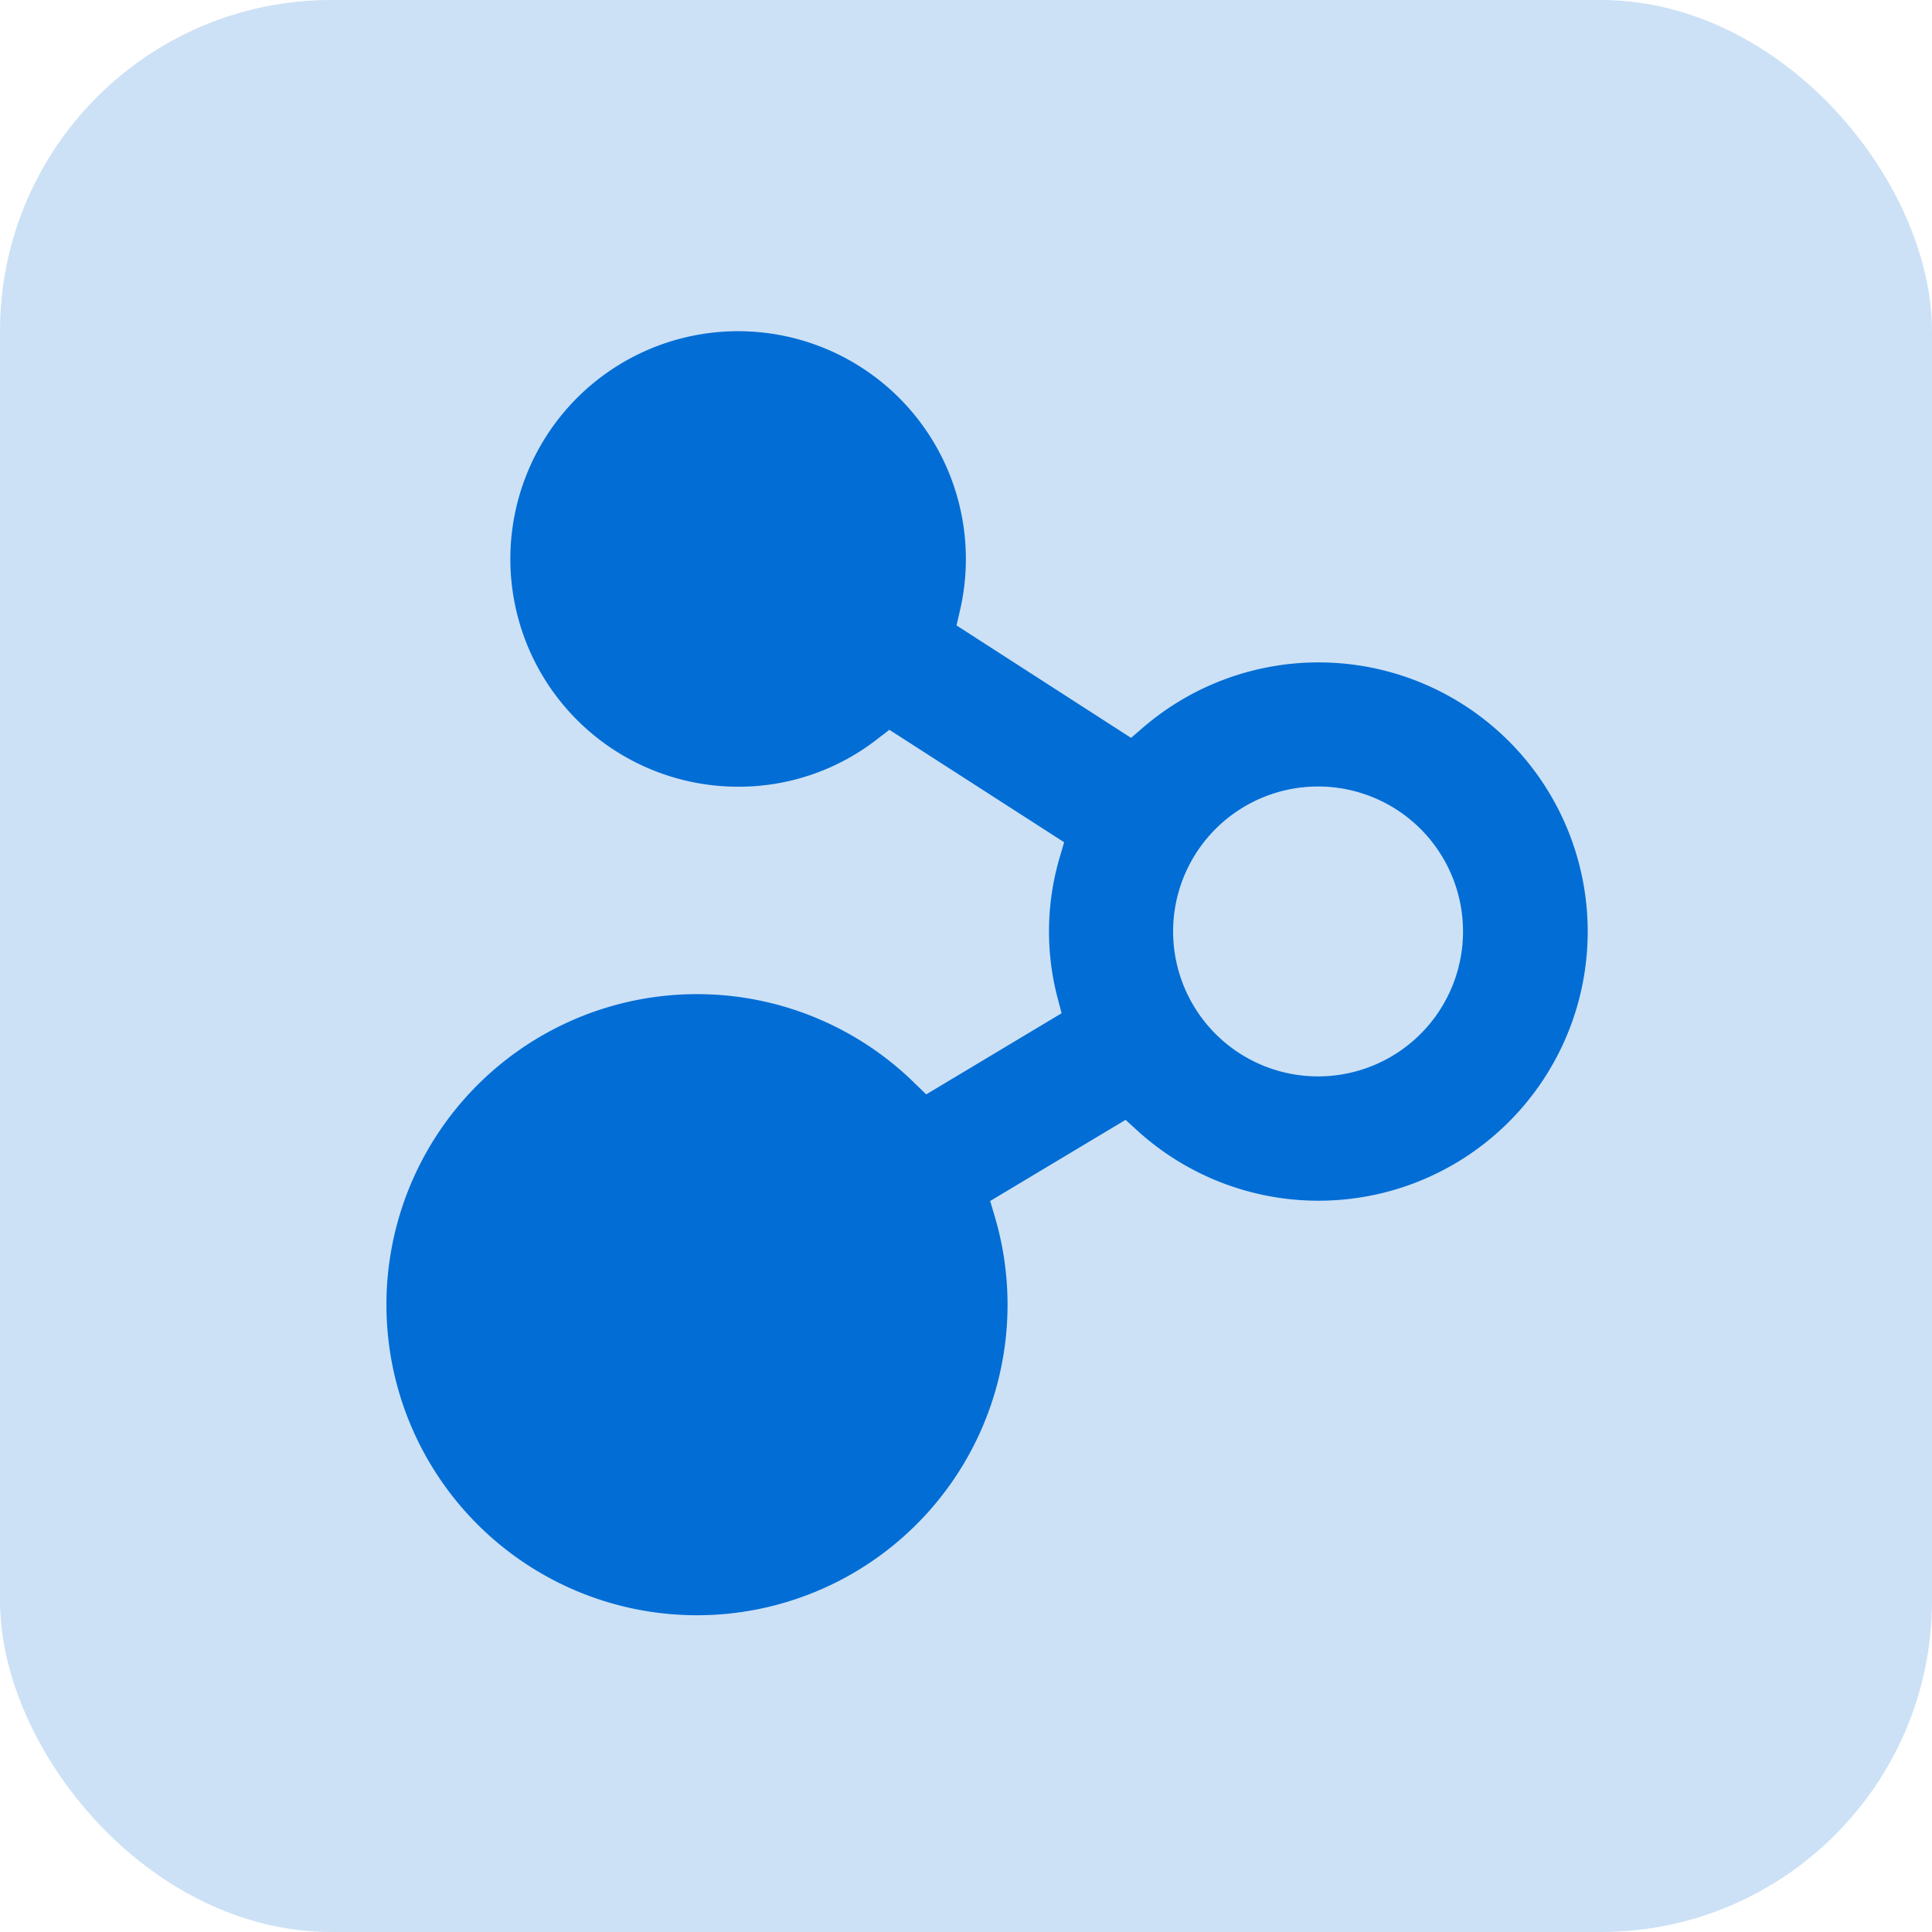 <svg xmlns="http://www.w3.org/2000/svg" width="35" height="35" viewBox="0 0 35 35">
  <g id="Quick_links" data-name="Quick links" transform="translate(-1970 -1287)">
    <rect id="Rectangle_10261" data-name="Rectangle 10261" width="35" height="35" rx="6" transform="translate(1970 1287)" fill="#016dd5" opacity="0.2"/>
    <g id="noun-links-6211710" transform="translate(1956.004 1274)">
      <path id="Path_101292" data-name="Path 101292" d="M37.877,25A4.876,4.876,0,0,0,34.7,26.183l-.214.184L31.324,24.33l.06-.259a4.126,4.126,0,1,0-4.01,3.181,4.077,4.077,0,0,0,2.524-.87l.21-.161,3.166,2.037-.079.27a4.741,4.741,0,0,0-.038,2.558l.071.27-2.453,1.47-.206-.2a5.626,5.626,0,1,0,1.448,2.412l-.083-.281,2.453-1.47.206.188A4.876,4.876,0,1,0,37.877,25ZM25.5,23.126ZM37.877,32.5A2.626,2.626,0,1,1,40.5,29.877,2.626,2.626,0,0,1,37.877,32.5Z" fill="#016dd5"/>
    </g>
  </g>
</svg>
